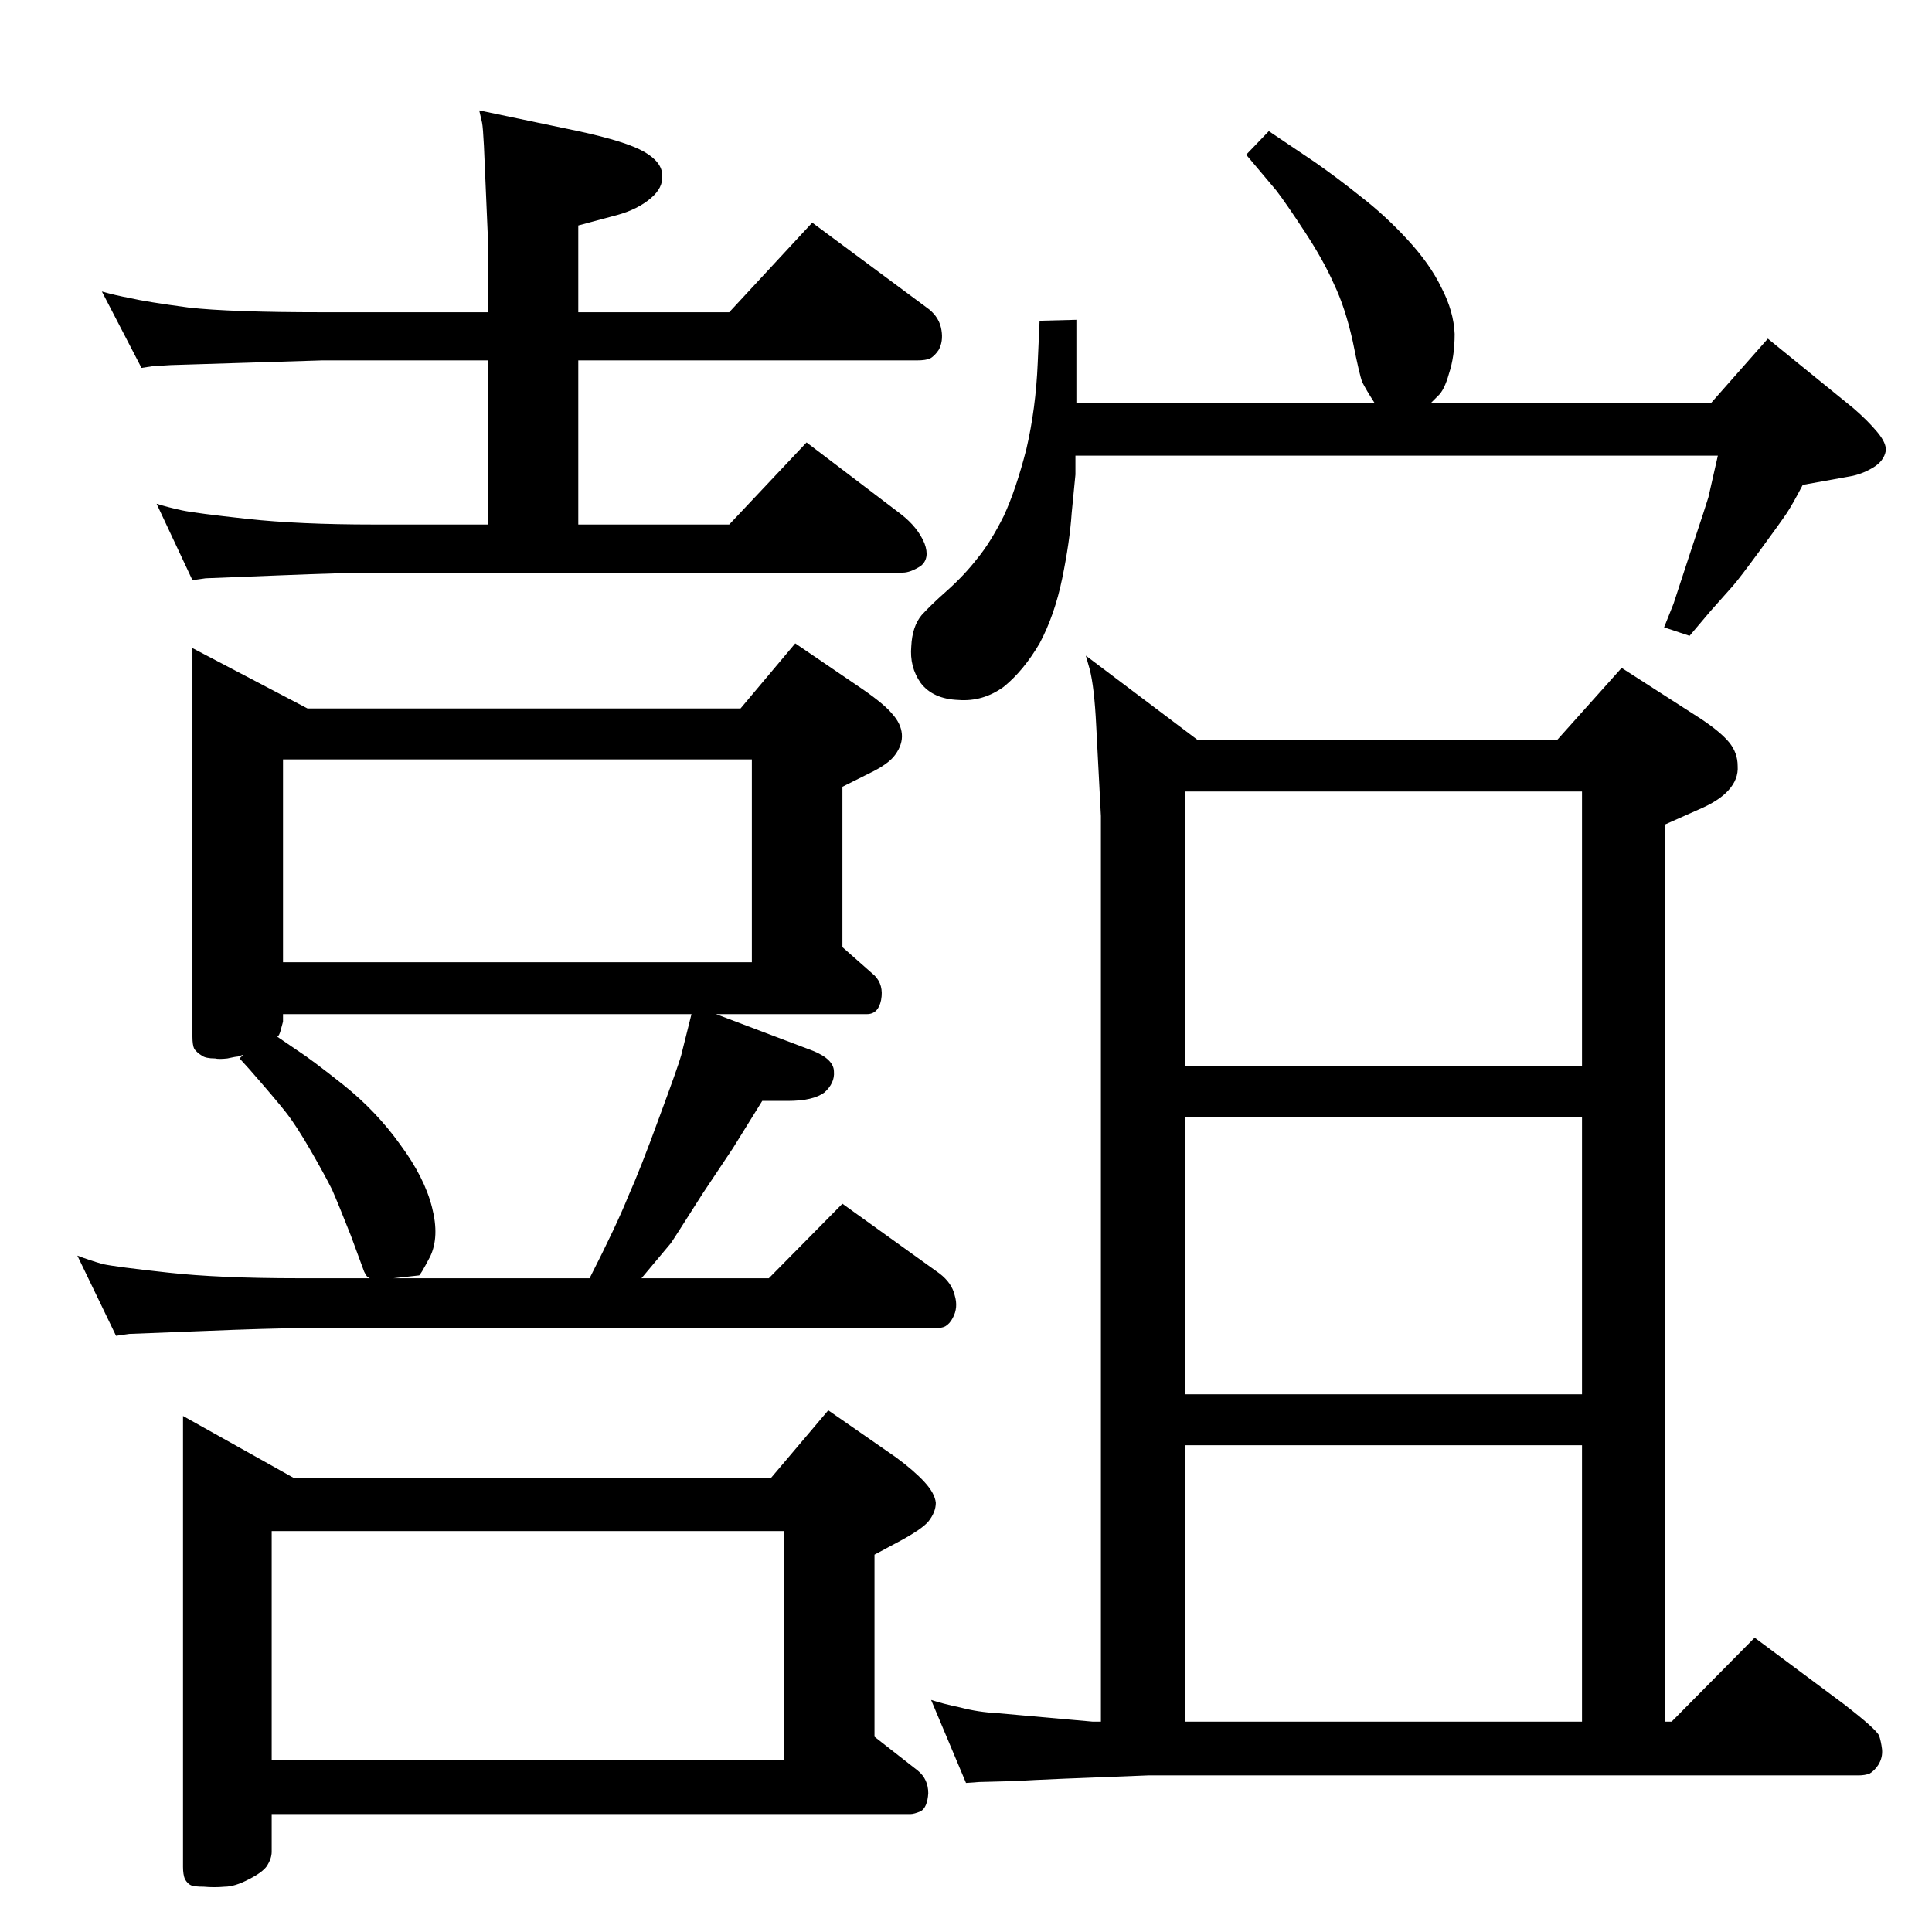 <?xml version="1.0" standalone="no"?>
<!DOCTYPE svg PUBLIC "-//W3C//DTD SVG 1.1//EN" "http://www.w3.org/Graphics/SVG/1.1/DTD/svg11.dtd" >
<svg xmlns="http://www.w3.org/2000/svg" xmlns:xlink="http://www.w3.org/1999/xlink" version="1.1" viewBox="0 0 2048 2048">
  <g transform="matrix(1 0 0 -1 0 2048)">
   <path fill="currentColor"
d="M1140 1565v-20q-1 -11 -4 -41q-2 -30 -10 -69t-24 -69q-17 -29 -38 -46q-22 -16 -48 -14q-27 1 -40 18q-12 17 -10 39q1 21 11 33q10 11 27 26q18 16 32 34q14 17 28 45q13 28 24 71q10 43 12 91l2 45l39 1v-70v-18h316q-9 14 -13 22q-3 8 -10 43q-8 36 -20 61
q-11 25 -31 55.5t-30 43.5l-32 38l24 25l49 -33q23 -16 48 -36q26 -20 50 -46t36 -51q13 -25 14 -49q0 -24 -6 -42q-5 -18 -12 -24l-7 -7h297l60 68l91 -74q15 -13 25 -25t9 -20q-2 -11 -14 -18t-24 -9l-50 -9q-11 -21 -17 -30t-28 -39t-29 -38l-24 -27l-22 -26l-27 9l10 25
q3 9 19 58q16 48 18 55l10 44h-681zM1765 1174v-951h7l88 89l94 -70q35 -27 38 -34q2 -6 3 -14q1 -9 -4 -17q-4 -6 -9 -9q-5 -2 -12 -2h-753q-108 -4 -141 -6q-34 -1 -38 -1l-14 -1l-37 88q12 -4 31 -8q19 -5 39 -6l101 -9h9v960q-3 56 -5 96q-2 41 -7 60l-4 14l118 -89h382
l68 76l84 -54q21 -14 30 -25t9 -25q1 -14 -10 -26q-10 -11 -31 -20zM1256 223h421v293h-421v-293zM1256 570h421v294h-421v-294zM1256 918h421v291h-421v-291zM817 481l61 72l72 -50q19 -14 30 -26t12 -22q0 -10 -8 -20q-7 -8 -29 -20l-28 -15v-193l46 -36q11 -9 11 -24
q-1 -15 -8 -19q-7 -3 -11 -3h-677v-40q0 -7 -5 -15q-5 -7 -19 -14q-15 -8 -26 -8q-11 -1 -22 0q-10 0 -13.5 1.5t-6.5 6.5q-2 5 -2 13v478l118 -66h505zM288 182h543v243h-543v-243zM785 1297l58 69l72 -49q23 -16 31 -26q9 -10 10 -21t-7 -22q-7 -10 -28 -20l-28 -14v-170
l34 -30q10 -10 7 -26q-3 -15 -15 -15h-160l103 -39q22 -9 22 -22q1 -12 -10 -22q-12 -9 -39 -9h-27l-31 -50l-32 -48q-33 -52 -34 -53l-31 -37h135l78 79l103 -74q13 -10 16 -23q4 -13 -2 -24q-3 -6 -8 -9q-4 -2 -11 -2h-675q-28 0 -102 -3q-75 -3 -77 -3l-14 -2l-41 85
q13 -5 27 -9q14 -3 69 -9q54 -6 138 -6h76q-2 1 -3 2t-3 5l-14 38q-13 33 -20 49q-8 16 -23 42t-26 40t-39 46l-10 11l4 4l-6 -2q-2 0 -11 -2q-9 -1 -13 0q-10 0 -14 3q-5 3 -8 7q-2 4 -2 13v412l122 -64h459zM417 693h208q29 57 41 87q13 29 33 84q20 54 23 65l11 44h-433
v-8l-3 -11q-1 -3 -2 -4l-1 -1l22 -15q14 -9 48 -36q35 -28 60 -63q26 -35 34 -67q8 -31 -2 -52q-11 -21 -12 -20zM300 1028h497v215h-497v-215zM517 1717v83l-4 93q-1 20 -2 25l-3 13l105 -22q51 -11 70 -22t19 -25q1 -13 -12 -24q-14 -12 -36 -18l-41 -11v-92h160l88 95
l124 -92q11 -9 13 -22q2 -12 -3 -21q-4 -6 -9 -9q-5 -2 -13 -2h-360v-174h160l82 87l100 -76q18 -14 25 -31q6 -16 -4 -24q-11 -7 -19 -7h-561q-27 0 -102 -3q-74 -3 -76 -3l-14 -2l-38 81q13 -4 27 -7t69 -9t134 -6h121v174h-175l-161 -5q-15 -1 -18 -1l-13 -2l-42 81
q14 -4 30 -7q17 -4 62 -10q44 -5 142 -5h175z" />
  </g>

</svg>
